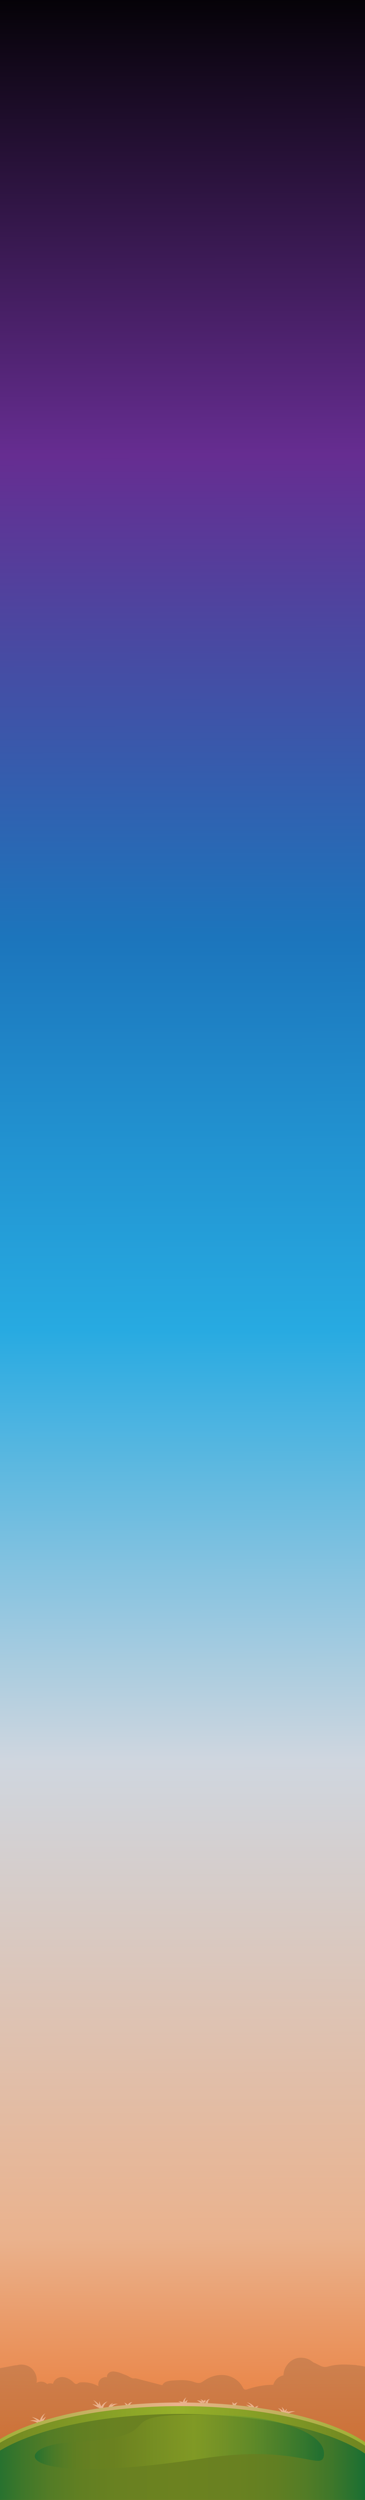 <?xml version="1.0" encoding="utf-8"?>
<!-- Generator: Adobe Illustrator 27.8.1, SVG Export Plug-In . SVG Version: 6.00 Build 0)  -->
<svg version="1.1" xmlns="http://www.w3.org/2000/svg" xmlns:xlink="http://www.w3.org/1999/xlink" x="0px" y="0px"
	 viewBox="0 0 1920 13148.6" style="enable-background:new 0 0 1920 13148.6;" xml:space="preserve">
<style type="text/css">
	.Drop_x0020_Shadow{fill:none;}
	.Round_x0020_Corners_x0020_2_x0020_pt{fill:#FFFFFF;stroke:#231F20;stroke-miterlimit:10;}
	.Live_x0020_Reflect_x0020_X{fill:none;}
	.Bevel_x0020_Soft{fill:url(#SVGID_1_);}
	.Dusk{fill:#FFFFFF;}
	.Foliage_GS{fill:#FFDD00;}
	.Pompadour_GS{fill-rule:evenodd;clip-rule:evenodd;fill:#44ADE2;}
	.st0{fill:url(#SVGID_00000067226557926901201830000017145286263045683375_);}
	.st1{opacity:0.3;fill:#8B5E3C;}
	.st2{clip-path:url(#SVGID_00000039811830244219000050000005930629115577410468_);}
	.st3{fill:#EAB28D;}
	.st4{fill:url(#SVGID_00000058557478468007247710000001512497218024327818_);}
	.st5{fill:url(#SVGID_00000094596185481169687060000016391347300984594072_);}
	.st6{fill:url(#SVGID_00000138558782328642075710000007509096122171069093_);}
	.st7{opacity:0.5;fill:url(#SVGID_00000158011716363039805750000017551871360173699775_);}
	.st8{display:none;}
	.st9{display:inline;}
	.st10{fill:#E6E7E8;}
	.st11{fill:url(#SVGID_00000062162547045592855570000003246259141475287431_);}
	.st12{fill:url(#SVGID_00000057117758360118201430000004968391752544857992_);}
	.st13{fill:#808285;}
	.st14{fill:#D1D3D4;}
	.st15{fill:#BCBEC0;}
	.st16{fill:#CFD6DF;}
	.st17{fill:url(#SVGID_00000049907460113489930600000013437208351930698642_);}
	.st18{fill:url(#SVGID_00000137844812700573256010000018276317489062461615_);}
	.st19{display:inline;fill:url(#SVGID_00000023245392766672504840000003796669317384771221_);}
</style>
<linearGradient id="SVGID_1_" gradientUnits="userSpaceOnUse" x1="0" y1="5547.659" x2="0.707" y2="5548.366">
	<stop  offset="0" style="stop-color:#DEDFE3"/>
	<stop  offset="0.178" style="stop-color:#DADBDF"/>
	<stop  offset="0.361" style="stop-color:#CECFD3"/>
	<stop  offset="0.546" style="stop-color:#B9BCBF"/>
	<stop  offset="0.732" style="stop-color:#9CA0A2"/>
	<stop  offset="0.918" style="stop-color:#787D7E"/>
	<stop  offset="1" style="stop-color:#656B6C"/>
</linearGradient>
<g id="SKY">
	
		<linearGradient id="SVGID_00000069364526666097697990000003410791984517951405_" gradientUnits="userSpaceOnUse" x1="977.307" y1="13155.207" x2="941.648" y2="-131.742">
		<stop  offset="0" style="stop-color:#EA691B"/>
		<stop  offset="0.104" style="stop-color:#EAB28D"/>
		<stop  offset="0.293" style="stop-color:#CFD6DF"/>
		<stop  offset="0.464" style="stop-color:#27AAE1"/>
		<stop  offset="0.547" style="stop-color:#218FCE"/>
		<stop  offset="0.619" style="stop-color:#1C75BC"/>
		<stop  offset="0.81" style="stop-color:#662D91"/>
		<stop  offset="1" style="stop-color:#000000"/>
	</linearGradient>
	
		<rect x="-29.9" y="-129.1" style="fill:url(#SVGID_00000069364526666097697990000003410791984517951405_);" width="1978.7" height="13281.7"/>
</g>
<g id="BACKGROUND">
	<path class="st1" d="M1887.1,12441.6c-2.8-0.3-5.7-0.2-8.4-0.7c-1.6-0.3-3.1-1.1-4.7-1.4c-5.3-1-11.2-0.9-16.6-1.2
		c-11.2-0.8-22.5-1.4-33.7-1.7c-30.2-0.9-60.7,0.6-90,8.2c-8.7,2.3-17.5,5.1-26.5,4.6c-9.2-0.5-17.9-4.5-26.2-8.5
		c-9.3-4.6-18.4-10.1-28.2-13.6c-1.5-0.5-3-1.2-4.3-2.1c-7-4.8-13.2-10.1-20.8-14c-20.6-10.4-45-13.8-67.4-7.7
		c-39.2,10.7-68.9,49.4-69.1,90c-25.3,4.4-47.1,24.6-53.5,49.5c-45.4,0.2-90.8,7.9-133.7,22.8c-5.5,1.9-11.6,3.9-17,1.8
		c-5.8-2.3-8.7-8.5-11.6-14c-18-33.7-54-56.1-91.9-61.1c-37.9-5-77,6.4-108.5,28c-6.8,4.7-13.6,9.9-21.6,12
		c-13.3,3.4-27-2.5-40.2-6.5c-34.9-10.6-72.4-7.9-108.8-5.1c-19.7,1.5-43.5,6-50.1,24.6c-23.2-6-46.4-12-69.6-18
		c-15.4-4-30.7-8-46.1-12c-7.7-2-15.3-4.2-23-6c-7.2-1.6-13.8,1.7-21-1.4c-12.5-5.2-23.6-13.2-36.5-17.6
		c-12.2-4.2-23.5-10-36.1-13.2c-12.7-3.2-26-6.5-38.6-2.9c-12.6,3.5-23.5,16.4-20,29c-12.8-2.6-26.8,1.8-35.8,11.2
		c-9,9.4-12.8,23.6-9.6,36.2c-17.4-10-36.7-16.6-56.6-19.4c-9.8-1.4-19.7-1.8-29.6-1.4c-4.7,0.2-10.2,0.1-14.7,1.4
		c-6.5,2-9.9,8.4-18.1,7.2c-4.9-0.7-8.6-4.5-12.1-7.9c-16-15.5-36.4-28-58.7-28.5c-22.3-0.5-45.7,14.4-49.3,36.3
		c-9.6-4.6-21.4-4.4-30.8,0.5c-14.6-14-38.8-16.6-56-6c5.4-27.6-4.9-57.8-26.1-76.4c-4.5-3.9-9.4-7.3-14.6-10.1
		c-10.9-5.8-23.2-9.1-35.6-9.7c-6.2-0.3-12.4,0.1-18.5,1.3c-3,0.6-6,1.8-9,2.2c-1.1,0.1-2.2-0.1-3.3-0.1c-7.2,0.1-14.8,2.3-21.9,3.6
		c-30.9,5.8-61.7,11.7-92.6,17.5v703l1980.9-10l0.3-697.5C1930.9,12450.5,1908.6,12443.7,1887.1,12441.6z"/>
</g>
<g id="GROUND_00000034050409008592999510000007736615091036976811_">
	<g>
		<defs>
			<rect id="SVGID_00000112622652670880703850000012337481618702809005_" x="-29.9" y="12045.8" width="1974.2" height="1129.4"/>
		</defs>
		<clipPath id="SVGID_00000098934709695506135760000009342493448847881644_">
			<use xlink:href="#SVGID_00000112622652670880703850000012337481618702809005_"  style="overflow:visible;"/>
		</clipPath>
		<g style="clip-path:url(#SVGID_00000098934709695506135760000009342493448847881644_);">
			<g>
				<g>
					<path class="st3" d="M220.2,12740.3c0.1-3.4,0.2-8.2,1.2-13.5c0.9-5.3,2.7-11.1,5.1-16.3c2.4-5.2,5.4-9.8,7.9-13
						c1.3-1.6,2.3-2.9,3.1-3.7c0.8-0.9,1.2-1.4,1.2-1.4s-0.6,0.4-1.6,1c-1,0.7-2.4,1.7-4.2,3c-3.4,2.6-7.8,6.6-11.7,11.6
						c-4,4.9-7.5,10.9-9.6,16.7c-2.3,5.8-3.2,11.4-3.3,15.4L220.2,12740.3z"/>
				</g>
				<g>
					<path class="st3" d="M216.2,12735.7c-5.3-5.1-17-12.6-28.1-17c-5.5-2.3-10.7-3.9-14.6-5c-3.8-1.1-6.3-1.6-6.3-1.6
						s2.2,1.1,5.5,3c3.3,1.9,7.7,4.6,12.2,7.9c9.1,6.4,17.8,15,22.6,19.6L216.2,12735.7z"/>
				</g>
				<g>
					<path class="st3" d="M204.2,12734.9c-5.9-3.3-18.4-6.2-28.8-5.5c-5.2,0.2-9.9,1-13.1,1.8c-3.3,0.8-5.2,1.5-5.2,1.5
						s2.1-0.1,5.4,0.1c3.3,0.2,7.7,0.6,12.3,1.7c9.4,1.9,18.5,6.6,23.3,9.2L204.2,12734.9z"/>
				</g>
				<g>
					<path class="st3" d="M972.7,12640.5c-3.7-3.4-12.4-7.6-20.3-9.3c-3.9-0.9-7.6-1.4-10.2-1.5c-2.6-0.2-4.3-0.1-4.3-0.1
						s6.1,2.4,11.9,6.3c6,3.8,11.4,9.2,14.4,11.9L972.7,12640.5z"/>
				</g>
				<g>
					<path class="st3" d="M973,12643.1c-0.9-4.4-2-13,0.4-20.6c1-3.8,2.7-7.2,4.2-9.6c0.7-1.2,1.4-2.2,1.9-2.8c0.5-0.7,0.7-1,0.7-1
						s-0.4,0.3-1.1,0.7c-0.7,0.5-1.7,1.2-3,2.1c-2.4,1.9-5.5,4.8-8.2,8.6c-2.7,3.7-4.8,8.2-5.9,12.6c-1.2,4.4-1.2,8.6-0.8,11.5
						L973,12643.1z"/>
				</g>
				<g>
					<path class="st3" d="M532.4,12661.9c-3.8-6.8-13.3-17.8-23.1-25.8c-4.8-4-9.6-7.4-13.1-9.7c-3.6-2.3-5.9-3.6-5.9-3.6
						s1.8,1.8,4.6,4.8c2.7,3,6.3,7.1,9.9,11.8c7.2,9.3,13.5,20.8,17,27.1L532.4,12661.9z"/>
				</g>
				<g>
					<path class="st3" d="M536.3,12662.1c-2.3-4.1-6.8-11.5-9.3-18.8c-2.6-7.2-3.3-13.8-3.3-13.8s-0.6,1.6-1.2,4.2
						c-0.6,2.6-1.3,6.2-1.4,10.3c-0.5,8.1,1.7,17.7,4.4,22.5L536.3,12662.1z"/>
				</g>
				<g>
					<path class="st3" d="M523.7,12654.6c-9.9-4.2-38.5-10.5-38.5-10.5s23.4,15.6,33.3,19.7L523.7,12654.6z"/>
				</g>
				<g>
					<path class="st3" d="M541.7,12666.8c0.7-2.8,1.5-6.7,3.3-10.9c1.7-4.3,4.2-8.8,7.2-12.7c3-4,6.4-7.3,9.2-9.5
						c1.4-1.1,2.5-2,3.4-2.6c0.8-0.6,1.3-0.9,1.3-0.9s-0.6,0.2-1.6,0.5c-1,0.3-2.4,0.9-4.2,1.6c-3.5,1.5-8.1,4-12.6,7.5
						c-4.5,3.4-8.7,7.8-11.8,12.4c-3.1,4.5-5,9.2-5.8,12.6L541.7,12666.8z"/>
				</g>
				<g>
					<path class="st3" d="M580.9,12668.5c-0.1-2.1-0.2-5.2,0.4-8.6c0.6-3.4,2-7.3,4-10.6c2-3.4,4.7-6.1,6.9-8
						c1.1-0.9,2.1-1.6,2.8-2.1c0.7-0.5,1.1-0.7,1.1-0.7s-0.5,0.1-1.3,0.4c-0.9,0.2-2.1,0.6-3.6,1.2c-2.9,1.1-6.9,3.1-10.6,6.2
						c-3.7,3-6.9,7-8.9,11.2c-2.1,4.2-2.8,8.4-2.7,11.5L580.9,12668.5z"/>
				</g>
				<g>
					<path class="st3" d="M585.6,12663c1.6-1.9,3.8-4.6,6.9-7.3c3-2.7,7-5.3,11.1-7.3c4.1-2,8.3-3.2,11.5-3.9
						c1.6-0.3,2.9-0.5,3.8-0.6c0.9-0.1,1.5-0.2,1.5-0.2s-0.5-0.1-1.4-0.3c-0.9-0.2-2.3-0.4-4-0.5c-3.4-0.3-8.2-0.3-13.4,0.6
						c-5.2,0.9-10.7,2.7-15.3,5.3c-4.6,2.5-8.3,5.6-10.4,8.1L585.6,12663z"/>
				</g>
				<g>
					<path class="st3" d="M676.3,12654.1c-1.5-3.5-6.5-8.9-11.8-12.2c-5.2-3.5-10.2-5-10.2-5s3.2,3.7,5.6,8.3
						c2.6,4.6,4.1,10,5.3,12.7L676.3,12654.1z"/>
				</g>
				<g>
					<path class="st3" d="M682,12655c0.5-3,1.7-9.1,5.5-13.8c1.8-2.4,4-4.4,5.8-5.7c0.9-0.6,1.7-1.2,2.3-1.5
						c0.6-0.3,0.9-0.5,0.9-0.5s-0.4,0-1.1,0.1c-0.7,0.1-1.7,0.2-2.9,0.5c-2.4,0.5-5.8,1.6-9.1,3.4c-3.3,1.8-6.6,4.5-8.9,7.4
						c-2.4,2.9-3.8,6.1-4.2,8.4L682,12655z"/>
				</g>
				<g>
					<path class="st3" d="M1093.3,12639.8c0.1-2.9,0.5-8.8,3.4-13.9c1.3-2.5,3.1-4.7,4.6-6.2c1.5-1.5,2.6-2.4,2.6-2.4
						s-1.4,0.3-3.7,1c-2.2,0.8-5.3,2.1-8.2,4.3c-2.9,2.1-5.7,4.9-7.5,7.9c-1.9,3-2.9,6.1-3.1,8.4L1093.3,12639.8z"/>
				</g>
				<g>
					<path class="st3" d="M1079.8,12636c1.6-3.7,0.3-15.2,0.3-15.2s-9.8,7.9-11.4,11.6L1079.8,12636z"/>
				</g>
				<g>
					<path class="st3" d="M1078,12634.6c-1.9-3.3-7.5-8.2-13.1-11.1c-5.5-3-10.6-4.3-10.6-4.3s3.5,3.5,6.4,7.9
						c3.1,4.4,5.2,9.7,6.8,12.3L1078,12634.6z"/>
				</g>
				<g>
					<path class="st3" d="M1067.2,12633.5c-3.6-2.7-11.7-5.9-18.8-7.3c-7.1-1.5-13.1-1.5-13.1-1.5s5.3,2.5,10.6,6.2
						c5.4,3.6,10.7,8.3,13.7,10.6L1067.2,12633.5z"/>
				</g>
				<g>
					<path class="st3" d="M977.5,12642.8c4-5,9.6-20.9,9.6-20.9s-15.4,10.1-19.4,15L977.5,12642.8z"/>
				</g>
				<g>
					<path class="st3" d="M223.4,12740.1c2.7-3.8,6.8-11.3,10.8-17.7c3.9-6.4,7.6-11.8,7.6-11.8s-5.9,3.6-12.3,8.6
						c-6.5,4.9-13.3,11.4-16.2,15.4L223.4,12740.1z"/>
				</g>
				<g>
					<path class="st3" d="M1502.4,12692.2c-0.8-5.3-4.9-14.4-10.1-21.2c-2.5-3.4-5.2-6.4-7.2-8.4c-2-2-3.4-3.2-3.4-3.2
						s3.1,6.2,5.1,13.6c2.2,7.5,3.1,16.1,3.8,20.7L1502.4,12692.2z"/>
				</g>
				<g>
					<path class="st3" d="M1504.2,12693.6c0.8-3.2,1.2-9.2,2.4-14.5c1.1-5.3,2.7-9.9,2.7-9.9s-4.1,3.1-8.1,7.8
						c-4.1,4.6-7.7,10.7-8.6,14.4L1504.2,12693.6z"/>
				</g>
				<g>
					<path class="st3" d="M1508.9,12695.5c0.8-1.7,1.7-5.4,3.6-8.7c1.8-3.3,4.4-5.9,4.4-5.9s-4,0.2-8.5,2.1
						c-4.5,1.7-9.1,5.5-10.4,8.2L1508.9,12695.5z"/>
				</g>
				<g>
					<path class="st3" d="M1495.9,12688.2c-3.1-4.6-11-11.6-18.8-16.1c-3.9-2.3-7.7-4.1-10.4-5.2c-2.8-1.2-4.6-1.8-4.6-1.8
						s5.7,4.6,10.9,10.7c5.4,6.1,10,13.7,12.7,17.7L1495.9,12688.2z"/>
				</g>
				<g>
					<path class="st3" d="M1509.2,12698.8c5.4-2.9,15.5-8.4,25.4-11.5c4.9-1.7,9.6-2.8,13.1-3.5c3.5-0.7,5.8-1.1,5.8-1.1
						s-2.3-0.3-5.9-0.5c-3.7-0.2-8.8-0.3-14.3,0.1c-11.2,0.7-24,4.4-30.2,7.7L1509.2,12698.8z"/>
				</g>
				<g>
					<path class="st3" d="M1348.2,12669.8c1.1-2.1,2.7-6.5,5.5-10.1c2.7-3.6,6.4-6.2,6.4-6.2s-1.2,0-3,0.3c-1.9,0.3-4.4,0.9-7.1,1.9
						c-5.4,2-10.9,6.4-12.5,9.6L1348.2,12669.8z"/>
				</g>
				<g>
					<path class="st3" d="M1348.2,12672.1c3.7-1,11.5-8.4,11.5-8.4s-11.3-2.4-15-1.4L1348.2,12672.1z"/>
				</g>
				<g>
					<path class="st3" d="M1341.9,12667.5c-1.4-3.5-4.2-8.2-8.2-12.6c-4-4.5-9.1-8.6-14.4-11.8c-5.2-3.2-10.6-5.3-14.5-6.5
						c-2-0.6-3.6-1-4.7-1.3c-1.1-0.3-1.7-0.4-1.7-0.4s0.6,0.3,1.5,0.8c1,0.5,2.4,1.3,4,2.3c3.3,2,7.6,5.1,11.4,8.9
						c3.9,3.8,7.4,8.3,9.9,12.6c2.6,4.3,4.2,8.4,5.4,11.2L1341.9,12667.5z"/>
				</g>
				<g>
					<path class="st3" d="M1331.2,12660.6c-4.4-3.1-13.8-7.2-22.2-9.5c-8.4-2.4-15.6-3.3-15.6-3.3s6.2,3.3,12.9,7.8
						c6.7,4.4,13.6,10.2,17.6,13L1331.2,12660.6z"/>
				</g>
				<g>
					<path class="st3" d="M1238.6,12653c1.2-2.2,2.8-6.7,5.3-10.6c2.3-3.9,5.3-7,5.3-7s-4.5,0.8-9.5,3.3c-5,2.4-10.1,6.6-11.7,9.6
						L1238.6,12653z"/>
				</g>
				<g>
					<path class="st3" d="M1236.3,12649.4c-0.9-2.7-4.3-7.1-7.9-10.1c-3.6-3.1-7.1-5-7.1-5s1.2,3.5,1.9,7.4c0.8,3.9,1,8.3,1.7,10.5
						L1236.3,12649.4z"/>
				</g>
			</g>
			
				<linearGradient id="SVGID_00000127019581079754504590000000123087243090796180_" gradientUnits="userSpaceOnUse" x1="-150.238" y1="13025.735" x2="2045.969" y2="13025.735">
				<stop  offset="0" style="stop-color:#96B02A"/>
				<stop  offset="0.495" style="stop-color:#EAB28D"/>
				<stop  offset="0.982" style="stop-color:#96B02A"/>
			</linearGradient>
			
				<ellipse style="fill:url(#SVGID_00000127019581079754504590000000123087243090796180_);" cx="947.9" cy="13025.7" rx="1098.1" ry="389.6"/>
			
				<linearGradient id="SVGID_00000032622565842157197920000015212800296880699529_" gradientUnits="userSpaceOnUse" x1="-150.238" y1="13044.735" x2="2045.969" y2="13044.735">
				<stop  offset="0" style="stop-color:#6C8220"/>
				<stop  offset="0.495" style="stop-color:#96B02A"/>
				<stop  offset="0.982" style="stop-color:#6C8220"/>
			</linearGradient>
			
				<ellipse style="fill:url(#SVGID_00000032622565842157197920000015212800296880699529_);" cx="947.9" cy="13044.7" rx="1098.1" ry="389.6"/>
			
				<linearGradient id="SVGID_00000122705786540800608590000005057585039235457199_" gradientUnits="userSpaceOnUse" x1="-150.238" y1="13085.947" x2="2045.969" y2="13085.947">
				<stop  offset="0" style="stop-color:#006838"/>
				<stop  offset="6.051289e-03" style="stop-color:#046937"/>
				<stop  offset="6.093924e-02" style="stop-color:#247130"/>
				<stop  offset="0.121" style="stop-color:#3E772A"/>
				<stop  offset="0.186" style="stop-color:#537C26"/>
				<stop  offset="0.259" style="stop-color:#617F22"/>
				<stop  offset="0.348" style="stop-color:#698121"/>
				<stop  offset="0.495" style="stop-color:#6C8220"/>
				<stop  offset="0.64" style="stop-color:#698121"/>
				<stop  offset="0.728" style="stop-color:#617F22"/>
				<stop  offset="0.8" style="stop-color:#537C26"/>
				<stop  offset="0.864" style="stop-color:#3E772A"/>
				<stop  offset="0.922" style="stop-color:#247130"/>
				<stop  offset="0.976" style="stop-color:#046937"/>
				<stop  offset="0.982" style="stop-color:#006838"/>
			</linearGradient>
			
				<ellipse style="fill:url(#SVGID_00000122705786540800608590000005057585039235457199_);" cx="947.9" cy="13085.9" rx="1098.1" ry="389.6"/>
			
				<linearGradient id="SVGID_00000148650330440399867640000015806298599880523153_" gradientUnits="userSpaceOnUse" x1="182.978" y1="12842.921" x2="1704.172" y2="12842.921">
				<stop  offset="0" style="stop-color:#006838"/>
				<stop  offset="3.303276e-03" style="stop-color:#046937"/>
				<stop  offset="3.326549e-02" style="stop-color:#247130"/>
				<stop  offset="6.582967e-02" style="stop-color:#3E772A"/>
				<stop  offset="0.101" style="stop-color:#537C26"/>
				<stop  offset="0.142" style="stop-color:#617F22"/>
				<stop  offset="0.19" style="stop-color:#698121"/>
				<stop  offset="0.27" style="stop-color:#6C8220"/>
				<stop  offset="0.55" style="stop-color:#96B02A"/>
				<stop  offset="0.617" style="stop-color:#85A82C"/>
				<stop  offset="0.749" style="stop-color:#5A9330"/>
				<stop  offset="0.932" style="stop-color:#157236"/>
				<stop  offset="0.982" style="stop-color:#006838"/>
			</linearGradient>
			<path style="opacity:0.5;fill:url(#SVGID_00000148650330440399867640000015806298599880523153_);" d="M1704.2,12904.3
				c0,107-122.4-52.2-634,25.7c-1041.4,158.6-1002.9-67.8-703.2-83.9c627.8-33.9,88.7-165.5,805.2-144.2
				C1469.3,12710.8,1704.2,12797.4,1704.2,12904.3z"/>
		</g>
	</g>
</g>
<g id="MOON" class="st8">
	<g class="st9">
		<circle class="st10" cx="1607.4" cy="5916.9" r="718.9"/>
		
			<linearGradient id="SVGID_00000016789378065668258370000012513269173990760123_" gradientUnits="userSpaceOnUse" x1="826.697" y1="5165.829" x2="1849.533" y2="6176.373">
			<stop  offset="0" style="stop-color:#E6E7E8"/>
			<stop  offset="1" style="stop-color:#808285"/>
		</linearGradient>
		<circle style="fill:url(#SVGID_00000016789378065668258370000012513269173990760123_);" cx="1620.7" cy="5950.3" r="718.9"/>
		
			<linearGradient id="SVGID_00000144325484680624183320000015275570332382318500_" gradientUnits="userSpaceOnUse" x1="1291.971" y1="5537.025" x2="2133.403" y2="6613.559">
			<stop  offset="0" style="stop-color:#E6E7E8"/>
			<stop  offset="1" style="stop-color:#808285"/>
		</linearGradient>
		<path style="fill:url(#SVGID_00000144325484680624183320000015275570332382318500_);" d="M2259.6,5638.6c-5.1,3.3-6.7,4.1-9.9,9.2
			c8.2,39.3,16.5,79,15.5,119.1c-0.2,8-0.9,16.3-4.6,23.4c-3.8,7.1-11.4,12.8-19.5,12.1c-7.7-0.7-13.7-6.7-18.5-12.6
			c-9.3-11.6-18.2-26.1-24.4-40.8c27.8,90.5,21,191-19.3,276.9c-8.7,18.4-19.8,37.3-38.2,46.5c-18.4,9.3-46.4,2.8-53.7-16.2
			c8.7,85.9-36.3,175-111.3,220.2c-23,13.9-49.8,24-76.6,21.1c-45.5-4.9-79.6-46.8-89.7-90.6c-10.1-43.9-4-95.9,4.7-140
			c-17.3,18.7-46.1,29.9-69.5,19.3c-17-7.7-27.5-24.7-33.8-42c-6.3-17.3-13.4-39.6-20.8-56.4c1.3,43.4,2.3,88.4-15.7,128.1
			c-18,39.6-60.9,71.9-104.2,63.5c-65.1-12.6-107.4-106.4-123.2-162.2c-18.2-64.1-20.6-131.4-22.9-197.9
			c-36.5,27.7-81.2,64.7-126.9,73.8c-7.1,1.4-78.6,15.9-81.5,1.2c6.7,34.3-5,61.4-32.2,84c17.1,72.2-12.3,147.9-64.4,201.4
			c-46.9-19.8-84.1-70.1-94.8-119.1c-32.3-30.2-52.1-72.1-59.7-115.3c-9.1,75.1-0.2,152.4,19.9,225.4c-9.2,8.2-13.9,16.5-16.8,28.3
			c7.1-1.2,15.9-4,22.3-1c1.9,9.6,6.7,17.4,8.6,27c-7.9,6.6-18.3,12.4-26.2,19c13.2,33.2,27.8,65.8,43.8,97.8
			c21.6,4.2,41.9,8.4,63.4,12.6c107.2,120.3,248.6,214.3,403.3,263.9c10,11,19.8,28.2,24.9,42.1c58.1,12,117.3,14.7,176.4,8.8
			c7.3-17.7,15.4-34.3,25.4-50.7c107.5-7.2,207.9-47,292.8-112.1c11.7,6.6,25,14.8,36.7,21.3c54.1-40.7,102.5-96.3,141.5-151.2
			c-6.4-8.2-9.8-16.7-16.2-24.9c84-141.4,136.5-347,121.2-475c9.3-26.8,23.8-58.1,41.5-80.5c-8.4-53.3-26.1-114.3-50.7-157
			C2272.1,5634.8,2264.7,5635.3,2259.6,5638.6z"/>
		<g>
			<path class="st13" d="M1300.7,6493.2c-18.8-14-49-62.4-1.3-55.1c43.2,6.7,83.9,28.4,113.1,60.5c3.2,3.5,6.5,7.8,5.8,12.6
				c-0.9,6.5-8.6,9.6-15.1,10.9C1364.5,6529.6,1330.9,6515.6,1300.7,6493.2z"/>
			<path class="st13" d="M1983.8,6449.3c1.2,3,0.1,6.4-1.1,9.4c-14.8,35.9-49.9,66.2-86.6,80.1c-36.5,13.8-69.5-16.6-31-44.5
				c31.5-22.9,65.3-46,104.2-50.2C1974.8,6443.6,1981.7,6444.2,1983.8,6449.3z"/>
			<path class="st13" d="M1244.1,6337c-4.6-7.7-8.3-18.1-2.7-25.1c4.5-5.7,17.2-7.5,24-6.8c-12.1-7.7-22-18.7-28.5-31.3
				c-2.1-4.2-3.9-9.2-2.1-13.5c1.7-4.1,6.2-6.6,10.6-7s8.9,0.7,13.2,2.1c19.9,6.6,38.3,17.7,53.2,32.3c3,3,6,6.4,6.6,10.5
				c0.8,6.7-5.5,12.6-12.2,13.9c-6.7,1.3-13.6-0.6-20.2-2.6c26.7,13,50.7,32.8,65.5,58.4c3.2,5.6,5.9,12.8,2.1,18
				c-2.3,3.2-6.4,4.5-10.3,5.3C1299.8,6400.1,1264.7,6371.5,1244.1,6337z"/>
			<path class="st13" d="M1641.8,6415.2c3.4-0.9,7.1-2.4,8.4-5.5c2-4.6-2.2-9.5-6.3-12.5c-12.9-9.4-28.7-14.4-44.7-15.9
				c-7.7-0.7-17.2,0.3-20.6,7.1c-1.9,3.8-1.2,8.5,1.1,12C1591.5,6418.6,1623.2,6420.1,1641.8,6415.2z"/>
		</g>
		<path class="st14" d="M1377.2,5456.1c-6.6,4.7-11.2,11-8.4,18.7c3,8.3,14,9.9,22.9,9.6c32.4-0.9,64.6-7.4,94.6-19.1
			c6.2-2.4,16.3-6.9,15.7-15c-0.5-6.3-7.3-10.9-12.2-13.7c-8.8-5.1-18-6.5-27.9-7.9c-6.4-0.9-12.8-1.1-19.2-0.7
			c-2.5,0.2-17.1,0.6-18,2.9c1.6-3.8,5.5-6,8.7-8.7c3.2-2.6,6.1-6.8,4.5-10.7c-1.3-3.1-4.9-4.6-8.1-5.4c-14.4-3.7-29.5-1.8-44.1,0.4
			c-16,2.4-32,5.3-47.3,10.5c-15.3,5.2-30,12.7-41.7,23.6c-3.8,3.5-7.4,7.8-7.4,12.9c0,4.6,3.1,8.9,7,11.3c4,2.5,8.7,3.4,13.3,3.8
			c15,1.2,29.8-2.7,43.9-7.6c14.1-4.9,27.8-10.9,42.5-14C1390.8,5448.8,1383.2,5451.8,1377.2,5456.1z"/>
		<path class="st14" d="M1785.4,5329.5c3.7,3.1,7.4,6.8,7.1,11.5c-0.5,7.9-11.4,11.4-20,12.6c-48.5,6.8-97.8,6.9-145.6,0.3
			c-14.3-2-42.7-12.8-28.5-29.1c17.2-19.8,62.3-30.3,88.1-30C1722.9,5295.2,1759.1,5307.6,1785.4,5329.5z"/>
		<path class="st15" d="M1554.3,6033.6c6.3,11.2,15.5,22.9,28.5,23.8c16.2,1.1,27.7-15.3,33.2-30.4c16-44.3,10.1-95.7-15.6-135.4
			c-5.9-9-12.9-17.7-22.2-23.3c-9.3-5.6-21.2-7.9-31.3-3.9c-28.5,11.3-21.2,52.8-20.6,76.7
			C1526.9,5973.4,1538.3,6005.5,1554.3,6033.6z"/>
		<path class="st14" d="M1039.9,5774.7c-0.5,3.1-0.7,6.9,2,8.7c3.2,2.1,7.4-0.7,10.1-3.4c11.2-11.5,20.3-24.9,26.9-39.5
			c3.4-7.4,6.1-15.1,8.1-23c0.3-1.3,4.5-20.8,2.3-20.4c-16.3,3-22.1,18.9-30.3,30.8C1049.2,5741.9,1042.8,5757.9,1039.9,5774.7z"/>
	</g>
</g>
<g id="MARS" class="st8">
	<g class="st9">
		<circle class="st16" cx="510.6" cy="1945.2" r="986.4"/>
		
			<linearGradient id="SVGID_00000132062503567157133970000013775636962845219484_" gradientUnits="userSpaceOnUse" x1="-1241.764" y1="2535.918" x2="161.634" y2="3922.452" gradientTransform="matrix(0.565 0.825 -0.825 0.565 3549.052 69.984)">
			<stop  offset="0" style="stop-color:#E6E7E8"/>
			<stop  offset="1" style="stop-color:#808285"/>
		</linearGradient>
		<circle style="fill:url(#SVGID_00000132062503567157133970000013775636962845219484_);" cx="483.1" cy="1986.1" r="986.4"/>
		
			<linearGradient id="SVGID_00000085932167537853866740000015735432146220778927_" gradientUnits="userSpaceOnUse" x1="-603.377" y1="3045.223" x2="551.123" y2="4522.3" gradientTransform="matrix(0.565 0.825 -0.825 0.565 3549.052 69.984)">
			<stop  offset="0" style="stop-color:#E6E7E8"/>
			<stop  offset="1" style="stop-color:#808285"/>
		</linearGradient>
		<path style="fill:url(#SVGID_00000085932167537853866740000015735432146220778927_);" d="M1331.4,2467.5c-7.6-3.2-9.9-4.4-18.1-4
			c-38.1,39.8-76.6,80-122.8,109.9c-9.2,6-19.1,11.6-30.1,12.9c-11,1.2-23.3-3-28.8-12.8c-5.2-9.2-3.1-20.7-0.1-30.7
			c5.9-19.6,15.4-40.9,27.3-59.3c-80.9,101.6-199.9,171.8-328.4,192.9c-27.6,4.5-57.5,6.5-82.3-7.2s-39.1-50.4-23.3-73.3
			c-90.5,76.5-226.2,94.7-335.5,44.8c-33.6-15.3-65.7-37.7-83.3-70.4c-29.8-55.3-8.8-126.4,33-171.9
			c41.8-45.5,105.4-78.8,162.1-103.3c-34.6-5.1-69.6-29-75.8-63.7c-4.5-25.1,6.6-50.4,21.3-70.9c14.7-20.5,34.5-45.9,47.7-67.3
			c-48.1,35.1-98.3,71.2-157.1,81.6c-58.8,10.4-128.6-13.1-152.7-68.7c-36.2-83.4,37.1-204.1,88-265.2
			c58.5-70.3,132.8-125.2,206.3-179.4c-59.6-19.8-136.3-41.7-182-86.4c-7.1-7-78.9-76.6-64.6-91.2c-33.7,34.2-73.4,41.9-120,28.7
			c-68.4,75.4-176.9,100.8-278,83.3c-14-68.5,14.1-149.6,61.3-199.7c9.1-60.1,41.2-114.9,84.2-157c-92,47.9-172.7,118-239.6,197.4
			c-16.5-4.1-29.4-2.9-45.1,3c6.8,7.1,16.9,14.8,18.4,24.5c-9.4,9.5-14.5,21.1-23.8,30.7c-13.6-3.8-28.3-11.1-41.8-14.9
			c-27.3,40.6-52.9,82.5-76.7,125.4c11.9,27.7,23,53.9,34.9,81.6c-53,214.6-49.8,447.6,14.1,661.2c-4.6,19.8-16.6,44.3-28.3,60.8
			c31.5,75.1,74.4,144.2,126.8,206.5c25.7-5.5,50.8-9.2,77.1-10.5c91.6,116.1,214.4,198.8,354,244.5c1.6,18.4,2.7,39.7,4.3,58.1
			c88,29.7,188.5,41.3,280.9,43c4.3-13.6,11.3-24.1,15.7-37.7c225.1-14.6,498.6-114.6,631.6-231.1c37.6-10.3,84.2-18.2,123.3-15.5
			c53.8-50.9,109.2-118.2,138.4-179.2C1345.4,2478.8,1339,2470.8,1331.4,2467.5z"/>
		<g>
			<path class="st13" d="M200,2784.1c-2.5,3.7-7.2,5.1-11.6,6c-52.1,11.1-113.6-5.1-157.9-35.9c-43.9-30.6-35.1-91.5,26.3-69.6
				c50.3,17.9,102.7,38.2,137.6,79.1C199.4,2769.4,204.1,2777.8,200,2784.1z"/>
			<path class="st13" d="M526.6,2834.4c27.3-2.7,54.8-6.2,81.1-14c13.6-4,26.7-9.3,39.4-15.6c5.1-2.6,23.2-20.8,25.9-20.5
				c-52.7-5.9-106.9,5.6-152.2,32.2c-4.9,2.9-10.4,7.9-8.2,13.3C514.7,2834.6,521.4,2834.9,526.6,2834.4z"/>
		</g>
		<path class="st14" d="M853.6,1327.3c-10.5-3.7-21.2-4.1-27.7,5c-7.1,9.8-0.3,23.5,6.8,33.4c26.1,36,58.4,67.3,95,92.2
			c7.5,5.1,20.5,13.1,29.2,6.1c6.7-5.4,6.6-16.7,6-24.5c-1.1-13.8-6.6-25.4-12.7-37.6c-3.9-7.9-8.7-15.4-14.1-22.4
			c-2.1-2.7-13.9-18.8-17.3-18.1c5.6-1.2,11.1,1.6,16.6,3.2c5.5,1.6,12.4,1.6,15.6-3.2c2.5-3.9,1.4-9.1-0.2-13.4
			c-7-19.1-20.8-34.8-34.6-49.5c-15.2-16.2-30.9-32.1-48.6-45.5s-37.6-24.1-59.1-28.9c-6.9-1.6-14.6-2.3-20.4,1.6
			c-5.2,3.6-7.7,10.4-7.4,16.8c0.3,6.4,2.9,12.5,6.1,18c10.2,17.9,26.2,31.6,42.7,43.8c16.5,12.1,33.9,23.1,48.8,37.2
			C872.4,1336.9,863.1,1330.7,853.6,1327.3z"/>
		<path class="st15" d="M1088.8,2323.3c-3.9,8.5-6.3,20.4,1.3,25.8c5.3,3.7,12.5,1.9,18.6-0.4c46-16.9,89.1-47.2,111.9-91.2
			c3.3-6.4,6.2-13.2,6.4-20.4c1.1-41.5-50.5-5.4-65.3,4.2C1130.2,2261.4,1104.4,2288.7,1088.8,2323.3z"/>
		<path class="st14" d="M1313.5,1691.1c-0.6,6.5-2,13.7-7.5,17c-9.3,5.5-21.8-4-29.8-12.8c-45.4-49.6-83.7-105.3-113.3-164.6
			c-8.9-17.7-18.6-58.3,10.8-54.9c35.8,4.1,82.6,47,102.3,76.4C1303.9,1593.7,1317.9,1644.4,1313.5,1691.1z"/>
		<path class="st15" d="M337.3,1975.6c-7.7,15.8-13.9,35.3-4.8,50.7c11.4,19.2,38.8,19.5,60.1,14c62.6-16.2,116.2-62.8,141.2-122.7
			c5.7-13.7,10-28.3,9.2-43.2c-0.8-14.9-7.5-30.1-19.9-38.5c-34.9-23.5-76.2,16.9-102.8,36.1
			C384.2,1897.9,356.7,1935.7,337.3,1975.6z"/>
		<path class="st14" d="M231.5,1192.6c-3.9,1.8-8.3,4.6-8.3,9c0.1,5.3,6.5,7.8,11.7,8.7c21.7,3.8,44,3.7,65.5-0.2
			c11-2,21.8-4.9,32.3-8.7c1.7-0.6,27-11,24.8-13.2c-16-16.1-38.5-10.3-58.4-10.4C275.7,1177.7,252.7,1182.8,231.5,1192.6z"/>
	</g>
	
		<linearGradient id="SVGID_00000132071429020782596640000013508296477445744306_" gradientUnits="userSpaceOnUse" x1="-504.067" y1="1987.234" x2="1467.024" y2="1987.234">
		<stop  offset="0" style="stop-color:#EF4136"/>
		<stop  offset="1" style="stop-color:#F7941D"/>
	</linearGradient>
	
		<circle style="display:inline;fill:url(#SVGID_00000132071429020782596640000013508296477445744306_);" cx="481.5" cy="1987.2" r="985.5"/>
</g>
</svg>
